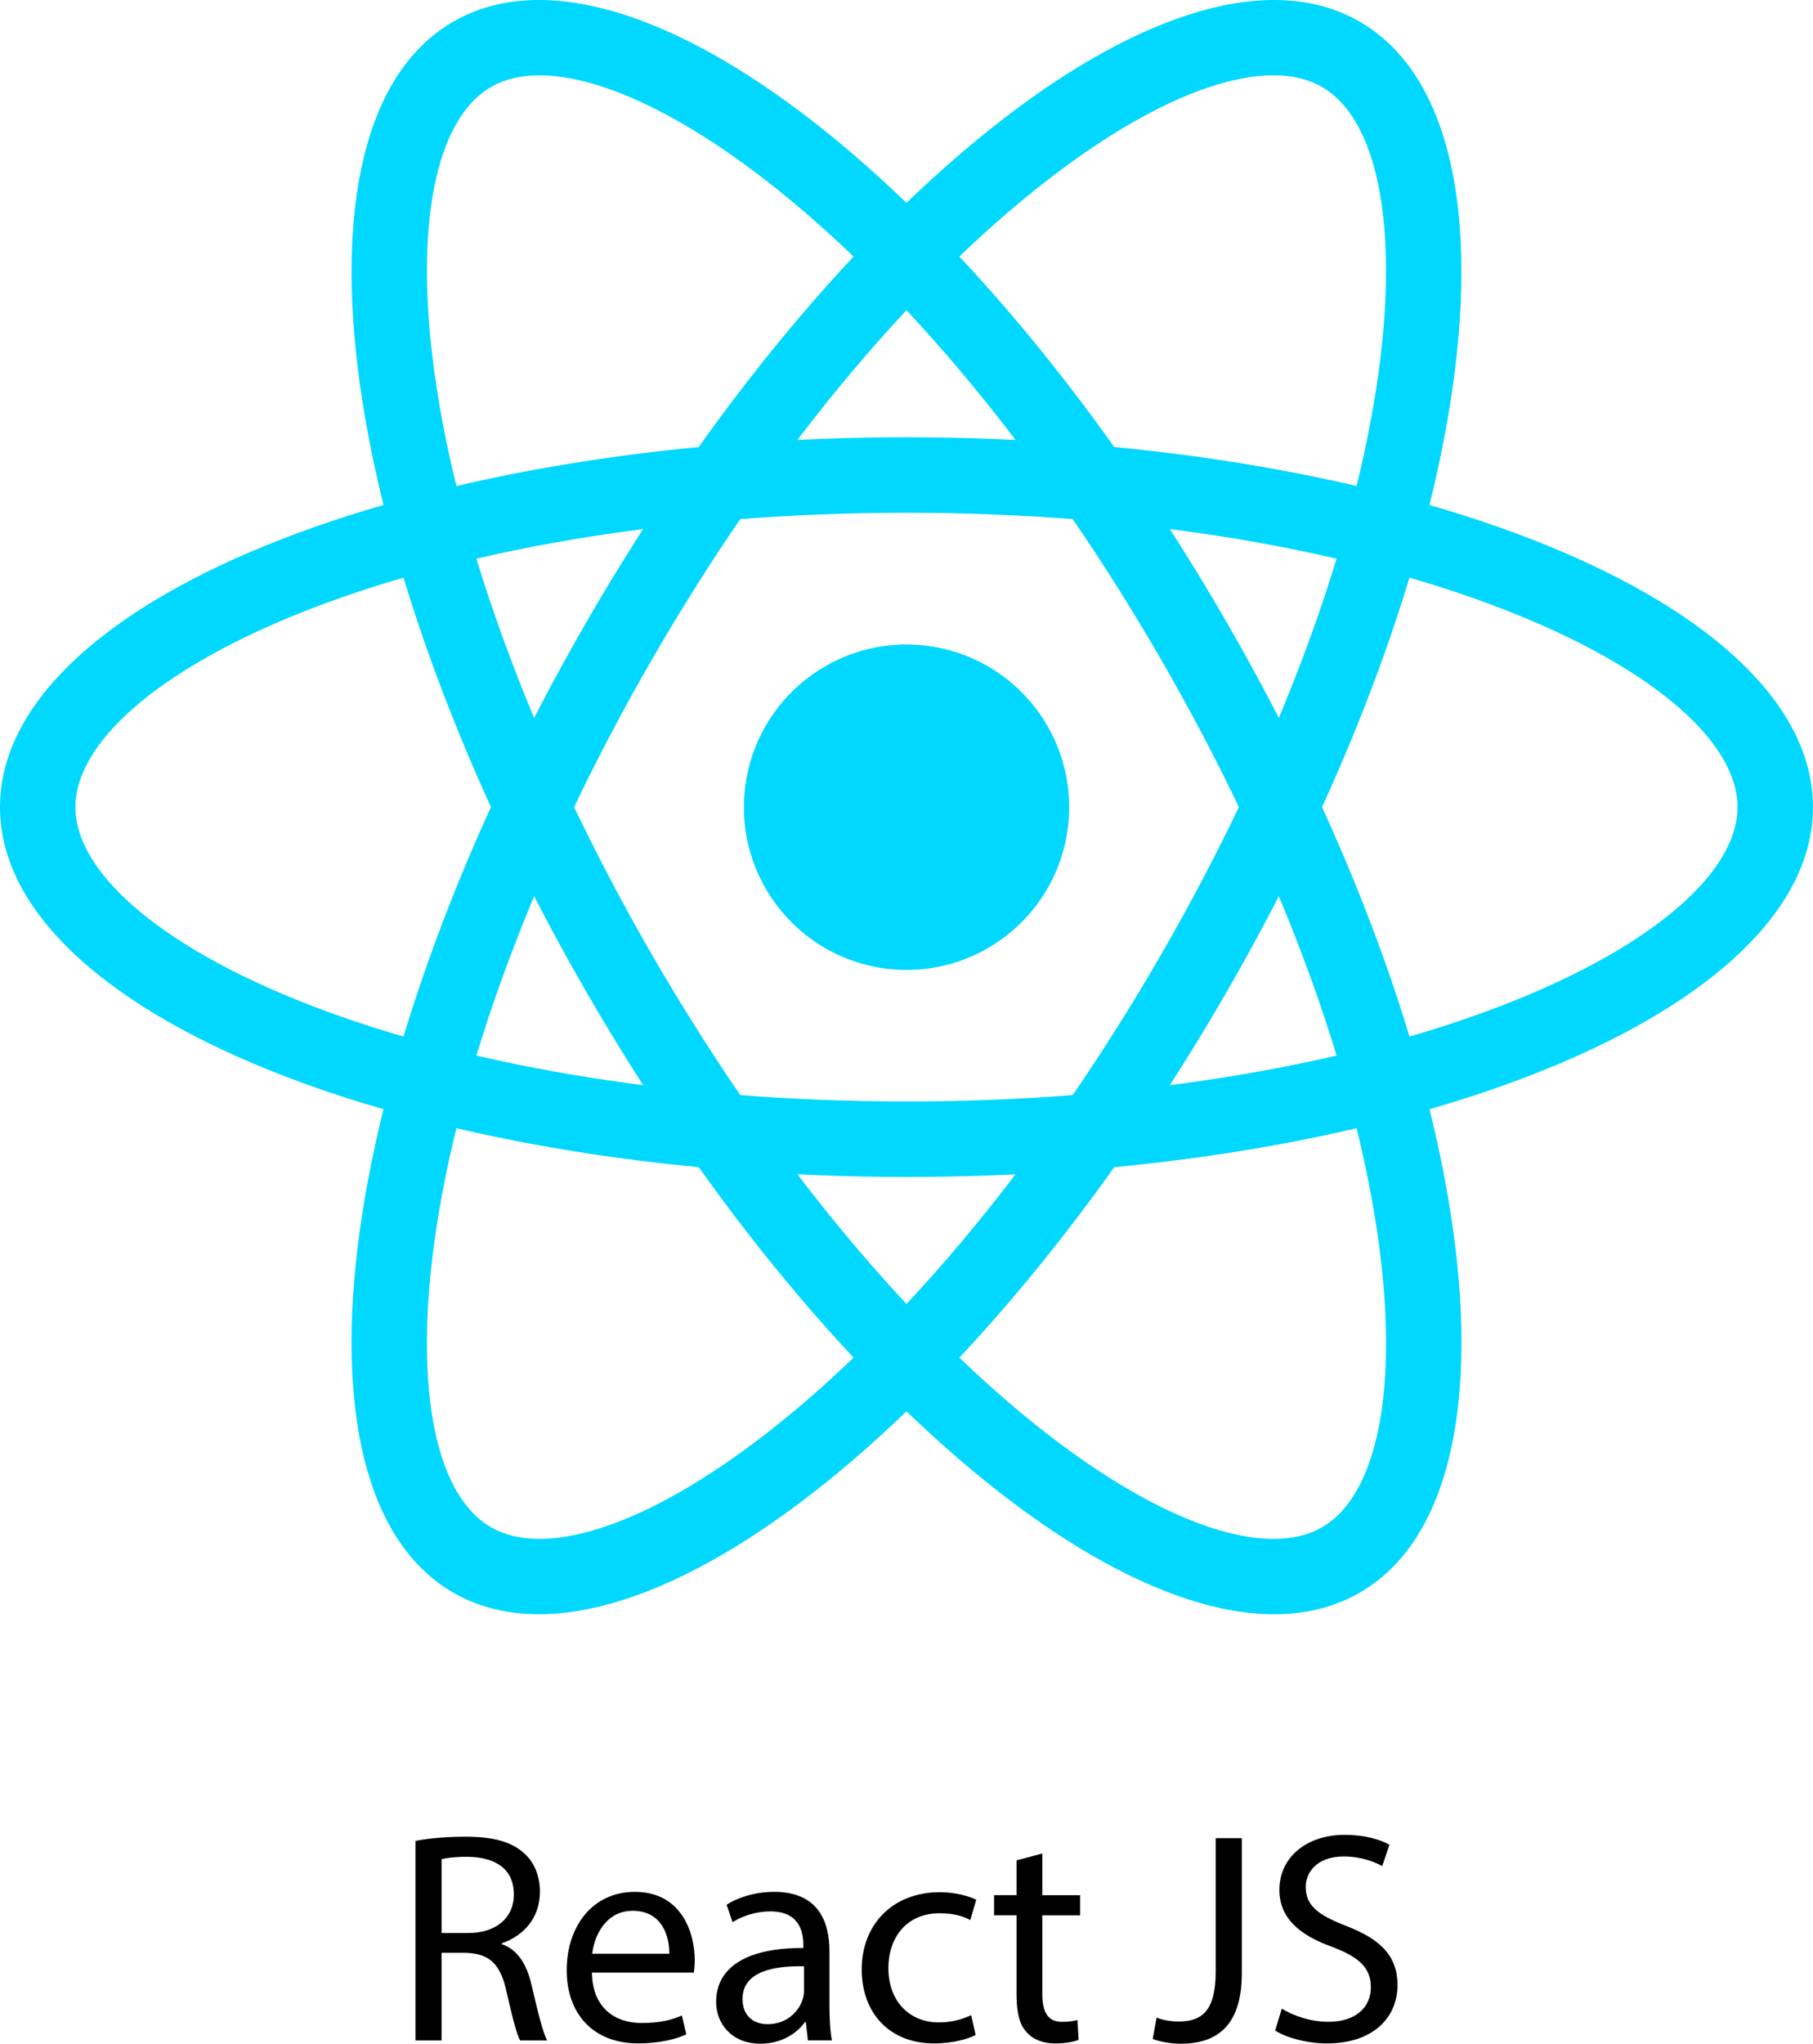 <?xml version="1.0" encoding="UTF-8"?><svg id="Layer_2" xmlns="http://www.w3.org/2000/svg" viewBox="0 0 480.67 541.54"><defs><style>.cls-1{fill:#00d8ff;}</style></defs><g id="react"><circle class="cls-1" cx="240.33" cy="213.87" r="43.12" transform="translate(-1.22 426.37) rotate(-83)"/><path class="cls-1" d="m240.33,115.87C107.6,115.87,0,159.75,0,213.87s107.6,98,240.33,98,240.33-43.88,240.33-98-107.6-98-240.33-98Zm162.39,148.78c-43.05,17.55-100.72,27.22-162.39,27.22s-119.34-9.67-162.39-27.22c-36.28-14.79-57.94-33.78-57.94-50.78s21.66-35.98,57.94-50.78c43.05-17.56,100.72-27.22,162.39-27.22s119.34,9.67,162.39,27.22c36.28,14.79,57.94,33.78,57.94,50.78s-21.66,35.98-57.94,50.78Z"/><path class="cls-1" d="m155.46,164.87c-66.37,114.95-82.17,230.07-35.3,257.14,46.87,27.06,138.67-44.19,205.04-159.14,66.37-114.95,82.17-230.07,35.29-257.13-46.87-27.06-138.67,44.18-205.04,159.13Zm210.04-66.24c-6.32,46.06-26.79,100.84-57.62,154.24-30.83,53.41-68.04,98.52-104.77,127.02-30.95,24.02-58.22,33.29-72.95,24.79s-20.33-36.75-15-75.57c6.32-46.06,26.79-100.84,57.62-154.25,30.83-53.41,68.04-98.52,104.77-127.02,30.95-24.02,58.22-33.29,72.95-24.79,14.72,8.5,20.33,36.75,15,75.57Z"/><path class="cls-1" d="m120.17,5.74c-46.87,27.06-31.07,142.18,35.3,257.13,66.37,114.95,158.16,186.2,205.04,159.14,46.87-27.06,31.07-142.19-35.3-257.14C258.84,49.92,167.04-21.32,120.17,5.74Zm10,17.32c14.72-8.5,41.99.77,72.95,24.79,36.73,28.51,73.94,73.62,104.77,127.02,30.83,53.4,51.3,108.18,57.62,154.25,5.33,38.82-.28,67.07-15,75.57-14.72,8.5-41.99-.77-72.95-24.79-36.73-28.51-73.94-73.62-104.77-127.02-30.83-53.4-51.3-108.18-57.62-154.24-5.33-38.82.28-67.07,15-75.57Z"/><path d="m110.16,487.8c3.5-.72,8.51-1.11,13.28-1.11,7.39,0,12.16,1.35,15.5,4.37,2.71,2.39,4.21,6.05,4.21,10.18,0,7.08-4.45,11.77-10.1,13.68v.24c4.13,1.43,6.6,5.24,7.87,10.81,1.75,7.47,3.02,12.64,4.14,14.71h-7.16c-.87-1.51-2.07-6.12-3.58-12.8-1.59-7.39-4.45-10.18-10.73-10.42h-6.52v23.22h-6.92v-52.88Zm6.92,24.41h7.08c7.39,0,12.08-4.05,12.08-10.18,0-6.91-5.01-9.94-12.32-10.02-3.34,0-5.72.32-6.84.63v19.56Z"/><path d="m156.93,522.7c.16,9.46,6.2,13.36,13.2,13.36,5.01,0,8.03-.87,10.65-1.99l1.19,5c-2.47,1.12-6.68,2.39-12.8,2.39-11.85,0-18.92-7.8-18.92-19.4s6.84-20.75,18.05-20.75c12.56,0,15.9,11.05,15.9,18.13,0,1.43-.16,2.54-.24,3.26h-27.03Zm20.51-5c.08-4.45-1.83-11.38-9.7-11.38-7.08,0-10.18,6.53-10.73,11.38h20.44Z"/><path d="m214.2,540.67l-.56-4.85h-.24c-2.14,3.02-6.28,5.72-11.77,5.72-7.79,0-11.77-5.48-11.77-11.05,0-9.3,8.27-14.39,23.13-14.31v-.79c0-3.18-.87-8.91-8.74-8.91-3.58,0-7.31,1.11-10.02,2.86l-1.59-4.61c3.18-2.07,7.79-3.42,12.64-3.42,11.77,0,14.63,8.03,14.63,15.74v14.39c0,3.34.16,6.6.64,9.22h-6.36Zm-1.04-19.64c-7.63-.16-16.3,1.19-16.3,8.66,0,4.53,3.02,6.68,6.6,6.68,5.01,0,8.19-3.18,9.3-6.44.24-.71.4-1.51.4-2.23v-6.68Z"/><path d="m258.67,539.24c-1.83.95-5.88,2.23-11.05,2.23-11.61,0-19.16-7.88-19.16-19.64s8.11-20.43,20.67-20.43c4.13,0,7.79,1.04,9.7,1.99l-1.59,5.4c-1.67-.95-4.29-1.82-8.11-1.82-8.83,0-13.6,6.52-13.6,14.54,0,8.91,5.73,14.39,13.36,14.39,3.97,0,6.6-1.04,8.59-1.91l1.19,5.25Z"/><path d="m276.34,491.14v11.05h10.02v5.33h-10.02v20.75c0,4.77,1.35,7.48,5.25,7.48,1.83,0,3.18-.24,4.06-.48l.32,5.24c-1.35.56-3.5.96-6.2.96-3.26,0-5.88-1.04-7.56-2.95-1.99-2.07-2.7-5.48-2.7-10.02v-20.99h-5.96v-5.33h5.96v-9.22l6.84-1.83Z"/><path d="m322.31,487.08h6.92v35.86c0,14.24-7,18.61-16.22,18.61-2.54,0-5.65-.56-7.4-1.27l1.04-5.65c1.43.56,3.5,1.03,5.8,1.03,6.2,0,9.86-2.78,9.86-13.28v-35.3Z"/><path d="m339.82,532.24c3.1,1.91,7.63,3.5,12.41,3.5,7.08,0,11.21-3.74,11.21-9.15,0-5.01-2.86-7.87-10.1-10.65-8.75-3.1-14.15-7.63-14.15-15.19,0-8.35,6.92-14.55,17.33-14.55,5.49,0,9.46,1.28,11.85,2.63l-1.91,5.65c-1.75-.96-5.33-2.55-10.18-2.55-7.31,0-10.1,4.37-10.1,8.03,0,5.01,3.26,7.47,10.65,10.34,9.06,3.5,13.68,7.87,13.68,15.74,0,8.27-6.12,15.43-18.76,15.43-5.17,0-10.81-1.52-13.67-3.42l1.75-5.81Z"/></g></svg>
